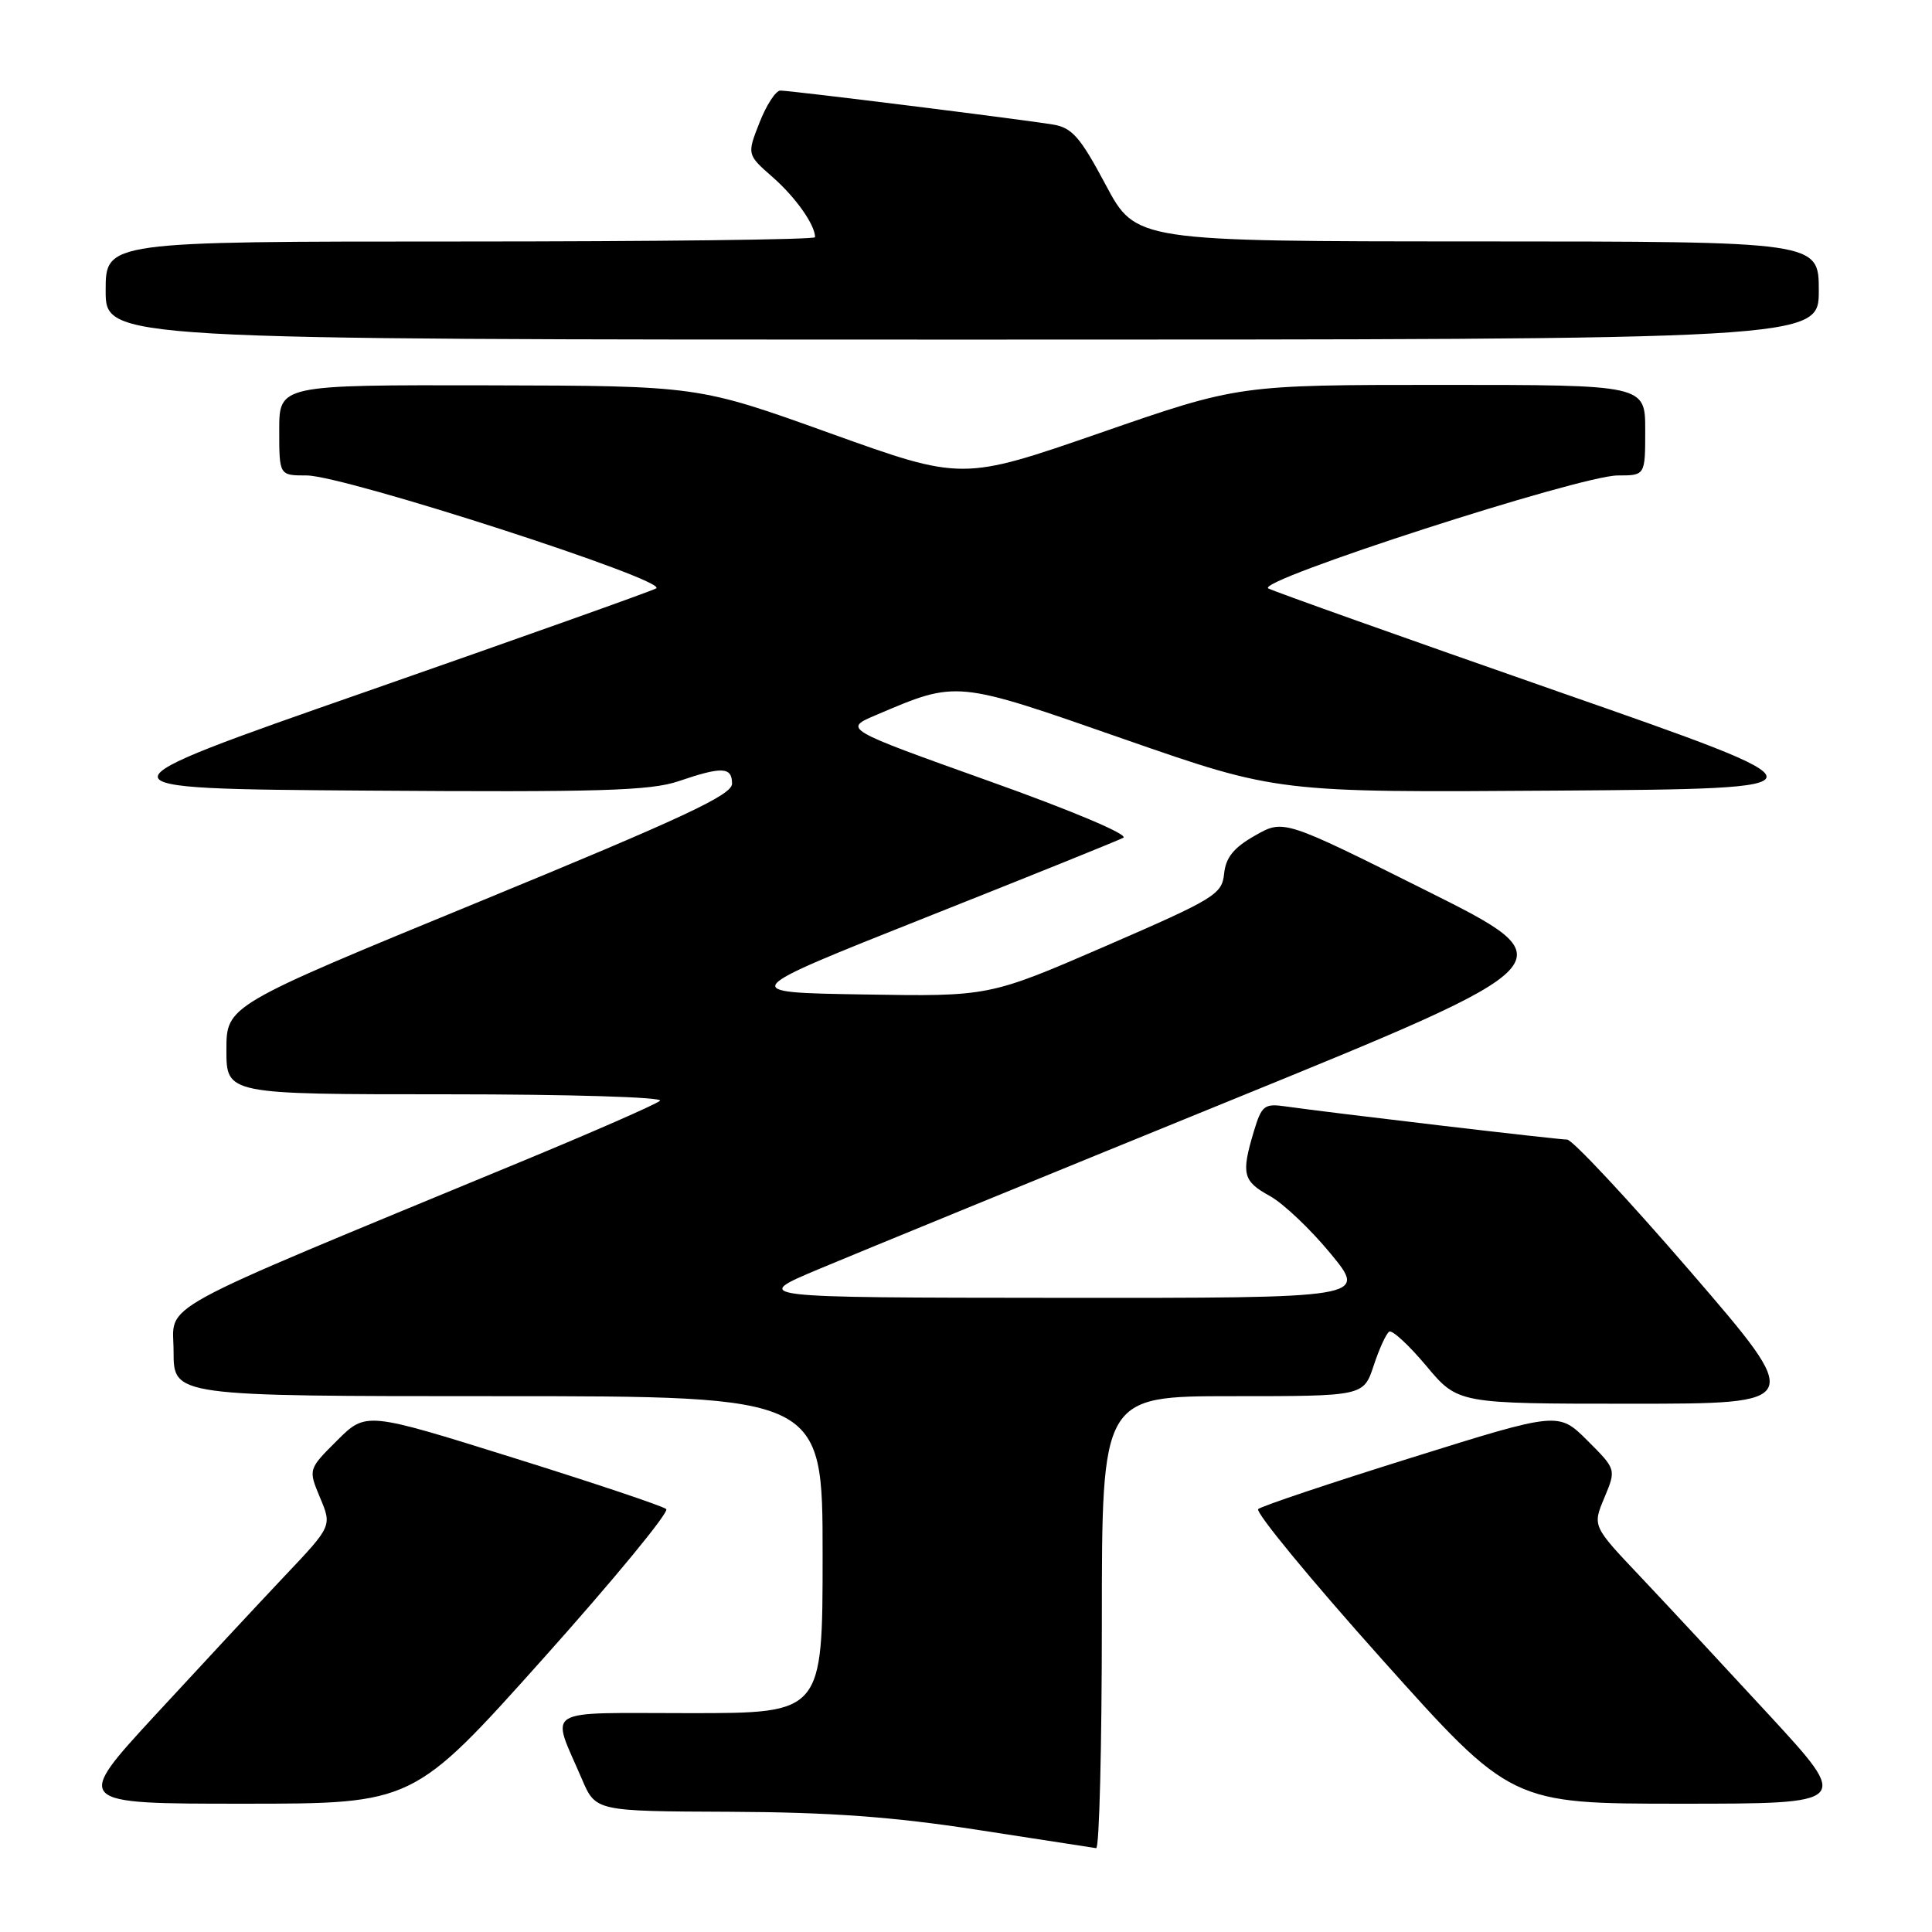 <?xml version="1.0" encoding="UTF-8" standalone="no"?>
<!DOCTYPE svg PUBLIC "-//W3C//DTD SVG 1.1//EN" "http://www.w3.org/Graphics/SVG/1.1/DTD/svg11.dtd" >
<svg xmlns="http://www.w3.org/2000/svg" xmlns:xlink="http://www.w3.org/1999/xlink" version="1.1" viewBox="0 0 256 256">
 <g >
 <path fill="currentColor"
d=" M 146.00 215.00 C 146.00 185.00 146.00 185.00 163.34 185.00 C 180.68 185.00 180.68 185.00 182.02 180.95 C 182.75 178.72 183.68 176.70 184.08 176.45 C 184.48 176.20 186.70 178.25 189.00 181.00 C 193.19 186.00 193.19 186.00 216.14 186.00 C 239.09 186.00 239.09 186.00 224.00 168.50 C 215.70 158.88 208.34 151.00 207.65 151.00 C 206.41 151.00 176.50 147.48 170.38 146.61 C 167.51 146.20 167.18 146.47 166.13 149.95 C 164.45 155.56 164.69 156.51 168.25 158.47 C 170.04 159.45 173.67 162.90 176.33 166.13 C 181.16 172.00 181.16 172.00 140.33 171.97 C 99.50 171.94 99.50 171.94 108.50 168.16 C 113.45 166.08 137.86 156.08 162.74 145.94 C 207.98 127.50 207.98 127.50 189.03 118.03 C 170.08 108.56 170.08 108.56 166.29 110.72 C 163.47 112.32 162.42 113.62 162.20 115.78 C 161.92 118.51 160.95 119.09 146.48 125.37 C 131.06 132.05 131.06 132.05 114.37 131.77 C 97.68 131.50 97.68 131.50 122.59 121.60 C 136.29 116.16 148.10 111.40 148.84 111.01 C 149.61 110.61 142.09 107.43 130.95 103.46 C 111.73 96.59 111.73 96.59 116.12 94.73 C 126.88 90.15 126.52 90.11 148.89 97.92 C 169.27 105.02 169.27 105.02 206.30 104.76 C 243.32 104.50 243.32 104.50 206.41 91.62 C 186.11 84.53 168.85 78.39 168.06 77.97 C 166.18 76.98 209.40 63.00 214.37 63.00 C 218.00 63.00 218.00 63.00 218.00 57.00 C 218.00 51.00 218.00 51.00 191.06 51.00 C 164.13 51.00 164.13 51.00 145.81 57.35 C 127.50 63.69 127.50 63.69 110.00 57.41 C 92.50 51.12 92.50 51.12 64.75 51.06 C 37.00 51.00 37.00 51.00 37.00 57.00 C 37.00 63.00 37.00 63.00 40.63 63.00 C 45.60 63.00 88.82 76.98 86.94 77.97 C 86.15 78.39 68.89 84.53 48.59 91.62 C 11.68 104.50 11.68 104.50 48.58 104.76 C 79.39 104.98 86.21 104.78 89.92 103.51 C 95.70 101.54 97.00 101.61 97.00 103.85 C 97.00 105.34 90.47 108.39 63.50 119.48 C 30.00 133.25 30.00 133.25 30.00 139.13 C 30.00 145.00 30.00 145.00 59.20 145.00 C 75.46 145.00 87.98 145.38 87.45 145.86 C 86.93 146.33 78.62 149.97 69.00 153.95 C 19.21 174.56 23.00 172.48 23.00 179.09 C 23.00 185.00 23.00 185.00 66.00 185.00 C 109.00 185.00 109.00 185.00 109.00 206.00 C 109.00 227.00 109.00 227.00 91.43 227.00 C 71.53 227.00 72.98 226.11 77.11 235.75 C 78.93 240.00 78.93 240.00 96.71 240.07 C 110.00 240.13 118.29 240.73 129.50 242.46 C 137.75 243.73 144.84 244.82 145.25 244.89 C 145.66 244.95 146.00 231.50 146.00 215.00 Z  M 71.92 219.83 C 81.35 209.29 88.71 200.35 88.28 199.96 C 87.85 199.57 78.72 196.51 68.00 193.16 C 48.50 187.06 48.50 187.06 44.67 190.87 C 40.84 194.69 40.84 194.69 42.41 198.45 C 43.99 202.21 43.99 202.21 37.70 208.85 C 34.24 212.51 26.54 220.79 20.58 227.25 C 9.75 239.00 9.75 239.00 32.26 239.00 C 54.76 239.00 54.76 239.00 71.92 219.83 Z  M 234.42 227.25 C 228.46 220.79 220.76 212.51 217.30 208.85 C 211.01 202.21 211.01 202.21 212.59 198.45 C 214.16 194.69 214.16 194.69 210.33 190.87 C 206.50 187.06 206.50 187.06 187.00 193.16 C 176.28 196.51 167.15 199.57 166.72 199.96 C 166.29 200.35 173.65 209.29 183.08 219.83 C 200.24 239.00 200.24 239.00 222.74 239.00 C 245.25 239.00 245.25 239.00 234.42 227.25 Z  M 241.00 38.50 C 241.00 32.00 241.00 32.00 195.75 31.99 C 150.50 31.98 150.50 31.98 146.51 24.49 C 143.13 18.15 142.06 16.92 139.51 16.50 C 135.48 15.83 104.79 12.00 103.40 12.00 C 102.80 12.00 101.55 13.91 100.64 16.24 C 98.97 20.48 98.97 20.48 102.40 23.49 C 105.43 26.15 108.00 29.79 108.00 31.43 C 108.00 31.75 86.85 32.00 61.00 32.00 C 14.00 32.00 14.00 32.00 14.00 38.50 C 14.00 45.00 14.00 45.00 127.50 45.00 C 241.00 45.00 241.00 45.00 241.00 38.50 Z "/>
</g>
</svg>